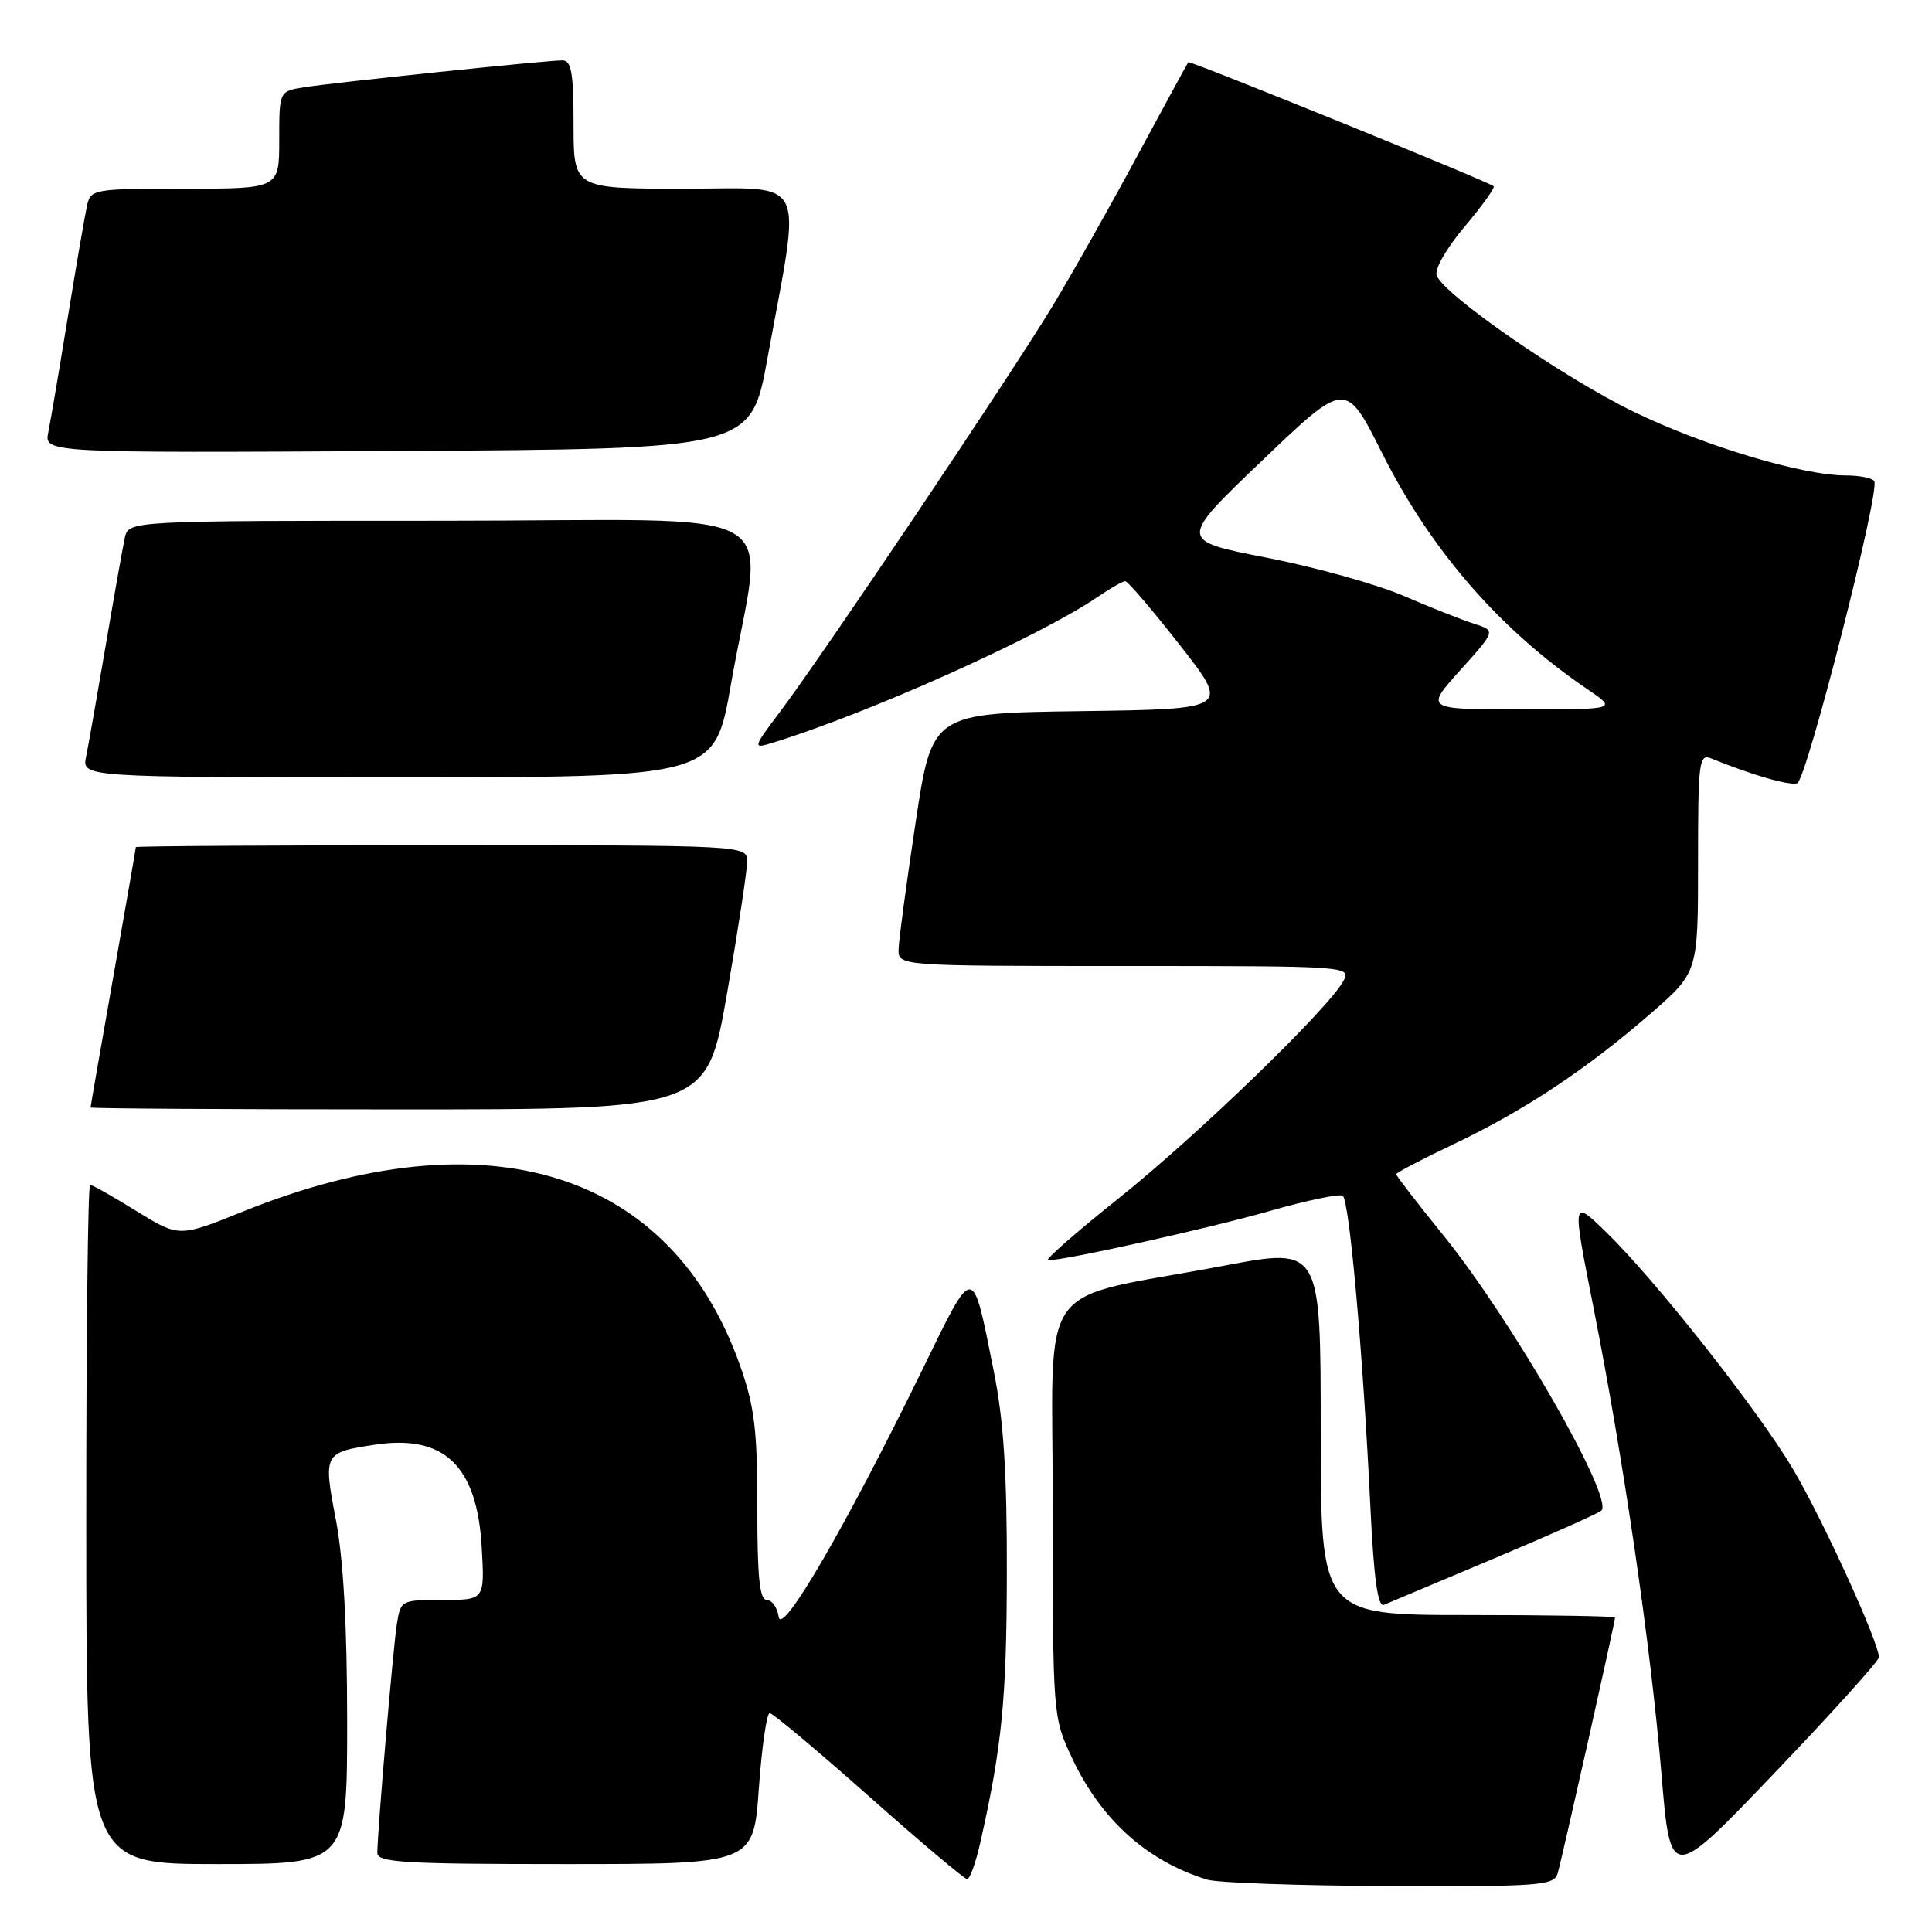 <?xml version="1.0" encoding="UTF-8" standalone="no"?>
<!DOCTYPE svg PUBLIC "-//W3C//DTD SVG 1.1//EN" "http://www.w3.org/Graphics/SVG/1.1/DTD/svg11.dtd" >
<svg xmlns="http://www.w3.org/2000/svg" xmlns:xlink="http://www.w3.org/1999/xlink" version="1.1" viewBox="0 0 256 256">
 <g >
 <path fill="currentColor"
d=" M 206.39 248.25 C 206.93 246.47 214.00 214.95 214.00 214.33 C 214.00 214.15 205.22 214.00 194.50 214.00 C 175.00 214.00 175.00 214.00 175.00 189.64 C 175.00 165.29 175.00 165.29 162.25 167.70 C 136.74 172.52 139.50 168.60 139.50 200.00 C 139.50 227.48 139.50 227.50 142.08 233.01 C 145.91 241.15 152.03 246.64 159.99 249.07 C 161.37 249.48 172.26 249.87 184.18 249.91 C 204.01 249.99 205.91 249.85 206.39 248.25 Z  M 129.87 244.25 C 132.75 231.53 133.39 225.12 133.41 208.50 C 133.44 195.22 132.99 188.20 131.69 181.75 C 128.78 167.24 129.18 167.24 122.13 181.67 C 112.07 202.25 103.56 216.90 103.18 214.25 C 103.00 213.01 102.29 212.00 101.60 212.00 C 100.65 212.00 100.34 208.95 100.35 199.75 C 100.36 189.60 99.98 186.40 98.11 181.08 C 89.01 155.11 64.56 147.49 32.18 160.54 C 23.73 163.95 23.73 163.95 18.09 160.48 C 15.00 158.56 12.23 157.00 11.94 157.00 C 11.65 157.00 11.42 177.25 11.43 202.00 C 11.44 247.00 11.44 247.00 28.72 247.00 C 46.00 247.00 46.00 247.00 46.00 228.09 C 46.00 215.49 45.50 206.58 44.51 201.39 C 42.82 192.58 42.89 192.45 49.69 191.43 C 58.87 190.04 63.22 194.22 63.83 205.03 C 64.23 212.00 64.23 212.00 58.66 212.00 C 53.15 212.00 53.09 212.03 52.58 215.25 C 52.07 218.54 50.00 242.79 50.00 245.52 C 50.00 246.79 53.58 247.00 74.92 247.00 C 99.84 247.00 99.84 247.00 100.55 237.00 C 100.94 231.50 101.59 227.00 101.99 227.00 C 102.39 227.00 108.30 231.95 115.11 237.99 C 121.92 244.04 127.79 248.99 128.15 248.99 C 128.51 249.00 129.28 246.86 129.87 244.25 Z  M 248.96 219.61 C 249.04 217.78 241.50 201.27 237.57 194.64 C 232.90 186.78 219.30 169.54 212.75 163.19 C 208.30 158.88 208.30 158.88 211.13 173.19 C 215.13 193.42 218.73 218.08 220.14 234.93 C 221.34 249.37 221.34 249.37 235.13 234.93 C 242.72 227.00 248.94 220.10 248.96 219.61 Z  M 198.00 206.49 C 205.43 203.37 211.81 200.52 212.19 200.16 C 213.89 198.53 200.38 175.00 191.28 163.72 C 187.82 159.45 185.00 155.79 185.00 155.59 C 185.00 155.39 188.46 153.58 192.69 151.57 C 201.93 147.18 210.33 141.61 218.75 134.27 C 225.00 128.83 225.00 128.83 225.00 114.31 C 225.00 100.87 225.13 99.84 226.75 100.50 C 232.13 102.69 237.11 104.13 238.14 103.79 C 239.37 103.38 249.15 65.05 248.35 63.76 C 248.09 63.34 246.41 63.00 244.60 63.00 C 238.81 63.00 225.76 59.08 216.41 54.53 C 207.15 50.03 191.36 39.10 190.37 36.51 C 190.05 35.70 191.65 32.90 194.07 30.03 C 196.41 27.26 198.14 24.84 197.91 24.67 C 197.04 23.98 157.67 8.00 157.46 8.24 C 157.34 8.38 154.33 13.90 150.78 20.50 C 147.23 27.10 142.16 36.10 139.50 40.50 C 134.00 49.62 108.86 87.04 103.31 94.38 C 99.84 98.97 99.76 99.21 102.06 98.52 C 114.80 94.65 137.66 84.41 145.50 79.06 C 147.15 77.93 148.77 77.01 149.10 77.01 C 149.43 77.00 152.69 80.82 156.34 85.48 C 162.98 93.96 162.98 93.96 143.24 94.23 C 123.50 94.50 123.50 94.50 121.32 109.00 C 120.12 116.97 119.10 124.51 119.07 125.75 C 119.00 128.00 119.00 128.00 149.04 128.00 C 178.64 128.00 179.06 128.03 178.01 129.98 C 176.07 133.61 158.61 150.50 148.22 158.79 C 142.56 163.31 138.35 167.00 138.86 167.00 C 141.14 167.00 160.33 162.73 168.30 160.45 C 173.13 159.07 177.46 158.16 177.91 158.44 C 178.80 159.00 180.60 179.19 181.59 199.81 C 182.04 209.15 182.57 212.98 183.37 212.65 C 183.99 212.39 190.57 209.62 198.00 206.49 Z  M 96.33 131.67 C 97.80 123.24 99.00 115.37 99.00 114.17 C 99.00 112.00 99.00 112.00 58.50 112.00 C 36.23 112.00 18.00 112.11 18.00 112.25 C 18.00 112.39 16.65 120.15 15.00 129.50 C 13.35 138.85 12.00 146.61 12.00 146.75 C 12.00 146.89 30.37 147.00 52.83 147.00 C 93.65 147.00 93.65 147.00 96.33 131.67 Z  M 96.84 90.75 C 101.13 66.15 106.14 69.00 58.65 69.00 C 17.04 69.00 17.04 69.00 16.54 71.25 C 16.27 72.49 15.13 78.90 14.01 85.50 C 12.89 92.10 11.72 98.74 11.41 100.25 C 10.84 103.00 10.84 103.00 52.77 103.00 C 94.70 103.00 94.70 103.00 96.84 90.75 Z  M 101.69 47.50 C 106.20 22.80 107.28 25.00 90.62 25.00 C 76.00 25.00 76.00 25.00 76.00 16.50 C 76.00 9.62 75.71 8.00 74.51 8.00 C 72.39 8.00 44.17 10.94 40.25 11.57 C 37.00 12.09 37.00 12.09 37.00 18.55 C 37.00 25.00 37.00 25.00 24.52 25.00 C 12.39 25.00 12.02 25.06 11.53 27.25 C 11.25 28.49 10.11 35.12 8.99 42.00 C 7.87 48.88 6.71 55.74 6.40 57.26 C 5.84 60.02 5.84 60.02 52.67 59.76 C 99.50 59.50 99.50 59.50 101.69 47.50 Z  M 193.51 88.78 C 198.20 83.57 198.20 83.57 195.35 82.66 C 193.78 82.16 189.57 80.50 186.00 78.96 C 182.43 77.42 174.25 75.14 167.83 73.89 C 156.16 71.62 156.16 71.62 167.24 61.03 C 178.31 50.44 178.31 50.44 183.10 59.97 C 189.61 72.95 198.77 83.48 210.39 91.36 C 214.28 94.00 214.28 94.00 201.55 94.00 C 188.81 94.00 188.81 94.00 193.51 88.78 Z "/>
</g>
</svg>